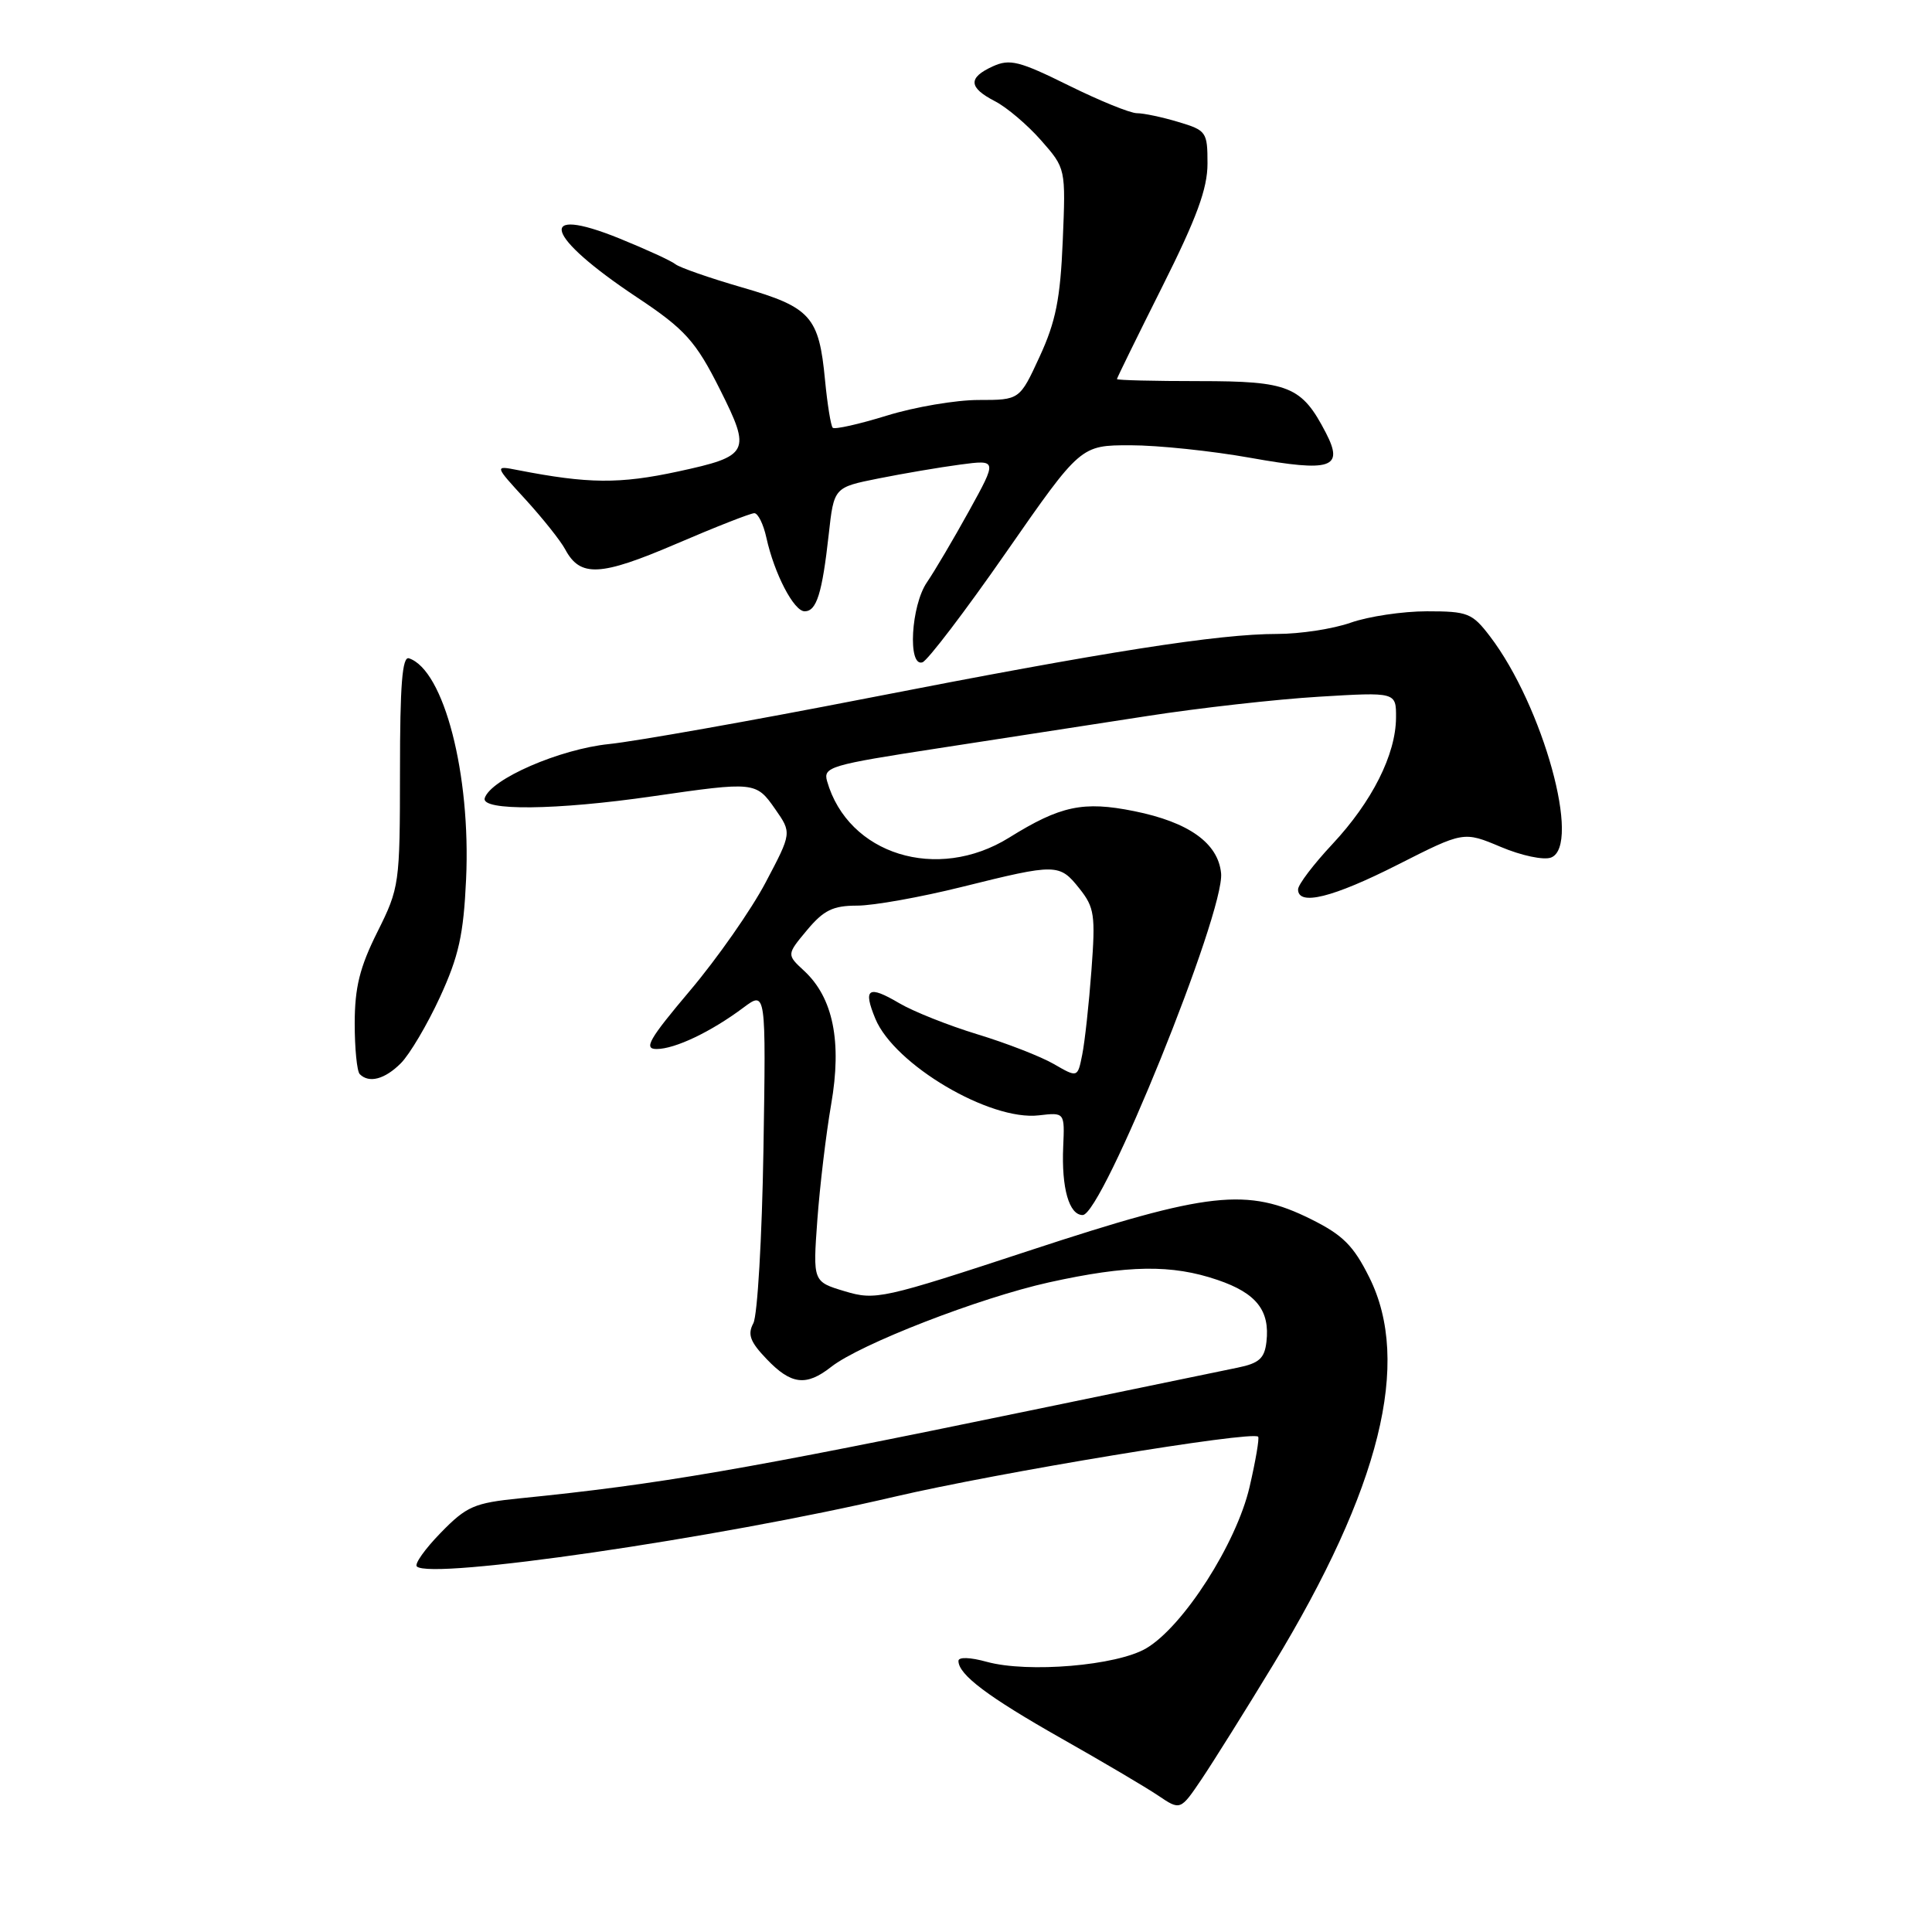 <?xml version="1.0" encoding="UTF-8" standalone="no"?>
<!DOCTYPE svg PUBLIC "-//W3C//DTD SVG 1.1//EN" "http://www.w3.org/Graphics/SVG/1.1/DTD/svg11.dtd" >
<svg xmlns="http://www.w3.org/2000/svg" xmlns:xlink="http://www.w3.org/1999/xlink" version="1.1" viewBox="0 0 256 256">
 <g >
 <path fill="currentColor"
d=" M 168.70 220.59 C 182.91 197.18 187.05 180.50 181.44 169.26 C 179.35 165.06 177.94 163.65 173.74 161.56 C 165.25 157.33 160.21 157.88 136.49 165.68 C 116.91 172.12 116.01 172.32 111.94 171.10 C 107.71 169.83 107.71 169.83 108.30 161.67 C 108.63 157.18 109.45 150.28 110.13 146.35 C 111.58 138.02 110.40 132.20 106.54 128.63 C 104.23 126.49 104.23 126.49 106.94 123.24 C 109.15 120.60 110.37 120.00 113.58 120.00 C 115.74 120.00 122.00 118.88 127.50 117.51 C 140.01 114.40 140.38 114.41 143.04 117.75 C 145.02 120.24 145.17 121.26 144.62 128.59 C 144.29 133.05 143.74 138.07 143.40 139.75 C 142.79 142.81 142.79 142.81 139.64 140.99 C 137.91 139.99 133.36 138.22 129.51 137.05 C 125.67 135.88 121.00 134.02 119.14 132.92 C 115.04 130.50 114.33 130.97 115.99 134.99 C 118.51 141.07 131.17 148.55 137.65 147.79 C 141.08 147.39 141.08 147.39 140.88 151.95 C 140.64 157.43 141.66 161.00 143.46 161.00 C 146.06 161.00 162.32 120.84 161.80 115.70 C 161.40 111.71 157.52 108.94 150.28 107.48 C 143.54 106.12 140.51 106.76 133.70 111.00 C 124.18 116.91 112.37 113.24 109.59 103.50 C 109.06 101.63 110.02 101.35 124.26 99.16 C 132.64 97.87 145.12 95.94 152.00 94.88 C 158.88 93.81 169.11 92.66 174.75 92.32 C 185.00 91.70 185.00 91.70 184.98 95.10 C 184.95 99.98 181.81 106.22 176.56 111.84 C 174.05 114.52 172.00 117.22 172.00 117.85 C 172.00 120.08 176.60 118.94 185.22 114.57 C 193.94 110.15 193.94 110.15 198.86 112.22 C 201.60 113.38 204.55 114.00 205.52 113.63 C 209.58 112.07 204.46 93.53 197.43 84.32 C 195.07 81.23 194.49 81.00 189.07 81.00 C 185.87 81.00 181.34 81.68 179.00 82.50 C 176.66 83.33 172.28 84.00 169.25 84.00 C 161.45 84.00 146.62 86.32 114.84 92.53 C 99.63 95.50 84.27 98.22 80.71 98.59 C 74.16 99.26 65.05 103.22 64.23 105.75 C 63.68 107.47 73.70 107.37 86.50 105.51 C 100.00 103.56 100.18 103.57 102.71 107.20 C 104.92 110.36 104.92 110.36 101.45 116.93 C 99.55 120.54 95.04 126.99 91.44 131.25 C 85.99 137.71 85.25 139.00 87.00 139.00 C 89.44 139.00 94.22 136.72 98.50 133.52 C 101.50 131.28 101.50 131.28 101.16 152.37 C 100.97 163.98 100.37 174.31 99.82 175.34 C 99.03 176.82 99.39 177.80 101.60 180.10 C 104.83 183.48 106.82 183.72 110.12 181.13 C 113.96 178.10 129.80 171.96 139.00 169.92 C 149.47 167.61 155.25 167.52 161.34 169.60 C 166.48 171.35 168.29 173.65 167.81 177.80 C 167.56 179.99 166.84 180.64 164.00 181.22 C 162.07 181.62 149.70 184.17 136.50 186.90 C 98.55 194.75 87.30 196.69 68.85 198.54 C 62.84 199.15 61.83 199.58 58.41 203.09 C 56.33 205.22 54.90 207.23 55.23 207.56 C 57.03 209.37 95.01 203.83 118.50 198.33 C 132.18 195.13 165.90 189.56 166.71 190.37 C 166.89 190.56 166.38 193.56 165.57 197.05 C 163.82 204.55 156.79 215.52 151.88 218.41 C 147.99 220.71 136.21 221.70 130.75 220.20 C 128.55 219.59 127.00 219.54 127.00 220.08 C 127.00 221.90 130.90 224.83 140.62 230.34 C 146.05 233.41 151.83 236.82 153.46 237.92 C 156.41 239.91 156.41 239.91 159.25 235.70 C 160.80 233.39 165.06 226.59 168.70 220.59 Z  M 53.11 140.89 C 54.28 139.72 56.61 135.78 58.29 132.14 C 60.79 126.70 61.42 123.87 61.76 116.50 C 62.40 102.60 58.82 88.77 54.19 87.23 C 53.30 86.93 53.00 90.76 53.00 102.17 C 52.99 117.19 52.93 117.62 50.00 123.50 C 47.66 128.18 47.01 130.84 47.00 135.58 C 47.00 138.93 47.30 141.97 47.67 142.33 C 48.90 143.57 50.99 143.01 53.11 140.89 Z  M 133.33 73.17 C 143.19 59.00 143.19 59.00 149.79 59.00 C 153.42 59.00 160.59 59.75 165.72 60.67 C 176.42 62.58 178.10 62.02 175.69 57.36 C 172.49 51.18 170.82 50.50 158.90 50.50 C 152.91 50.50 148.00 50.38 148.00 50.23 C 148.00 50.09 150.70 44.58 154.00 38.00 C 158.58 28.86 160.00 25.00 160.00 21.67 C 160.00 17.48 159.85 17.27 156.13 16.16 C 154.01 15.52 151.54 15.00 150.65 15.00 C 149.76 15.00 145.68 13.34 141.58 11.31 C 135.07 8.09 133.80 7.77 131.56 8.79 C 128.24 10.30 128.32 11.60 131.85 13.42 C 133.42 14.23 136.17 16.57 137.96 18.61 C 141.22 22.32 141.22 22.32 140.82 31.91 C 140.50 39.61 139.89 42.63 137.76 47.25 C 135.11 53.00 135.11 53.00 129.66 53.00 C 126.66 53.00 121.19 53.93 117.51 55.07 C 113.82 56.21 110.60 56.93 110.34 56.68 C 110.09 56.42 109.63 53.58 109.32 50.36 C 108.52 41.94 107.44 40.72 98.35 38.09 C 94.03 36.84 90.05 35.45 89.50 35.01 C 88.95 34.56 85.60 33.03 82.06 31.59 C 70.93 27.09 72.19 31.28 84.39 39.39 C 90.76 43.62 92.20 45.21 95.42 51.65 C 99.56 59.90 99.29 60.43 89.87 62.47 C 82.09 64.15 77.95 64.11 68.61 62.29 C 65.50 61.68 65.50 61.68 69.64 66.19 C 71.91 68.68 74.28 71.65 74.89 72.79 C 76.88 76.51 79.53 76.38 89.56 72.08 C 94.79 69.83 99.46 68.00 99.95 68.00 C 100.44 68.00 101.16 69.46 101.55 71.25 C 102.60 76.02 105.19 81.00 106.62 81.00 C 108.20 81.00 108.94 78.64 109.81 70.82 C 110.50 64.58 110.50 64.58 116.40 63.40 C 119.65 62.75 124.52 61.92 127.23 61.56 C 132.15 60.91 132.15 60.91 128.40 67.71 C 126.34 71.44 123.83 75.69 122.83 77.15 C 120.71 80.23 120.25 88.42 122.23 87.76 C 122.91 87.53 127.91 80.97 133.33 73.17 Z "/>
</g>
</svg>